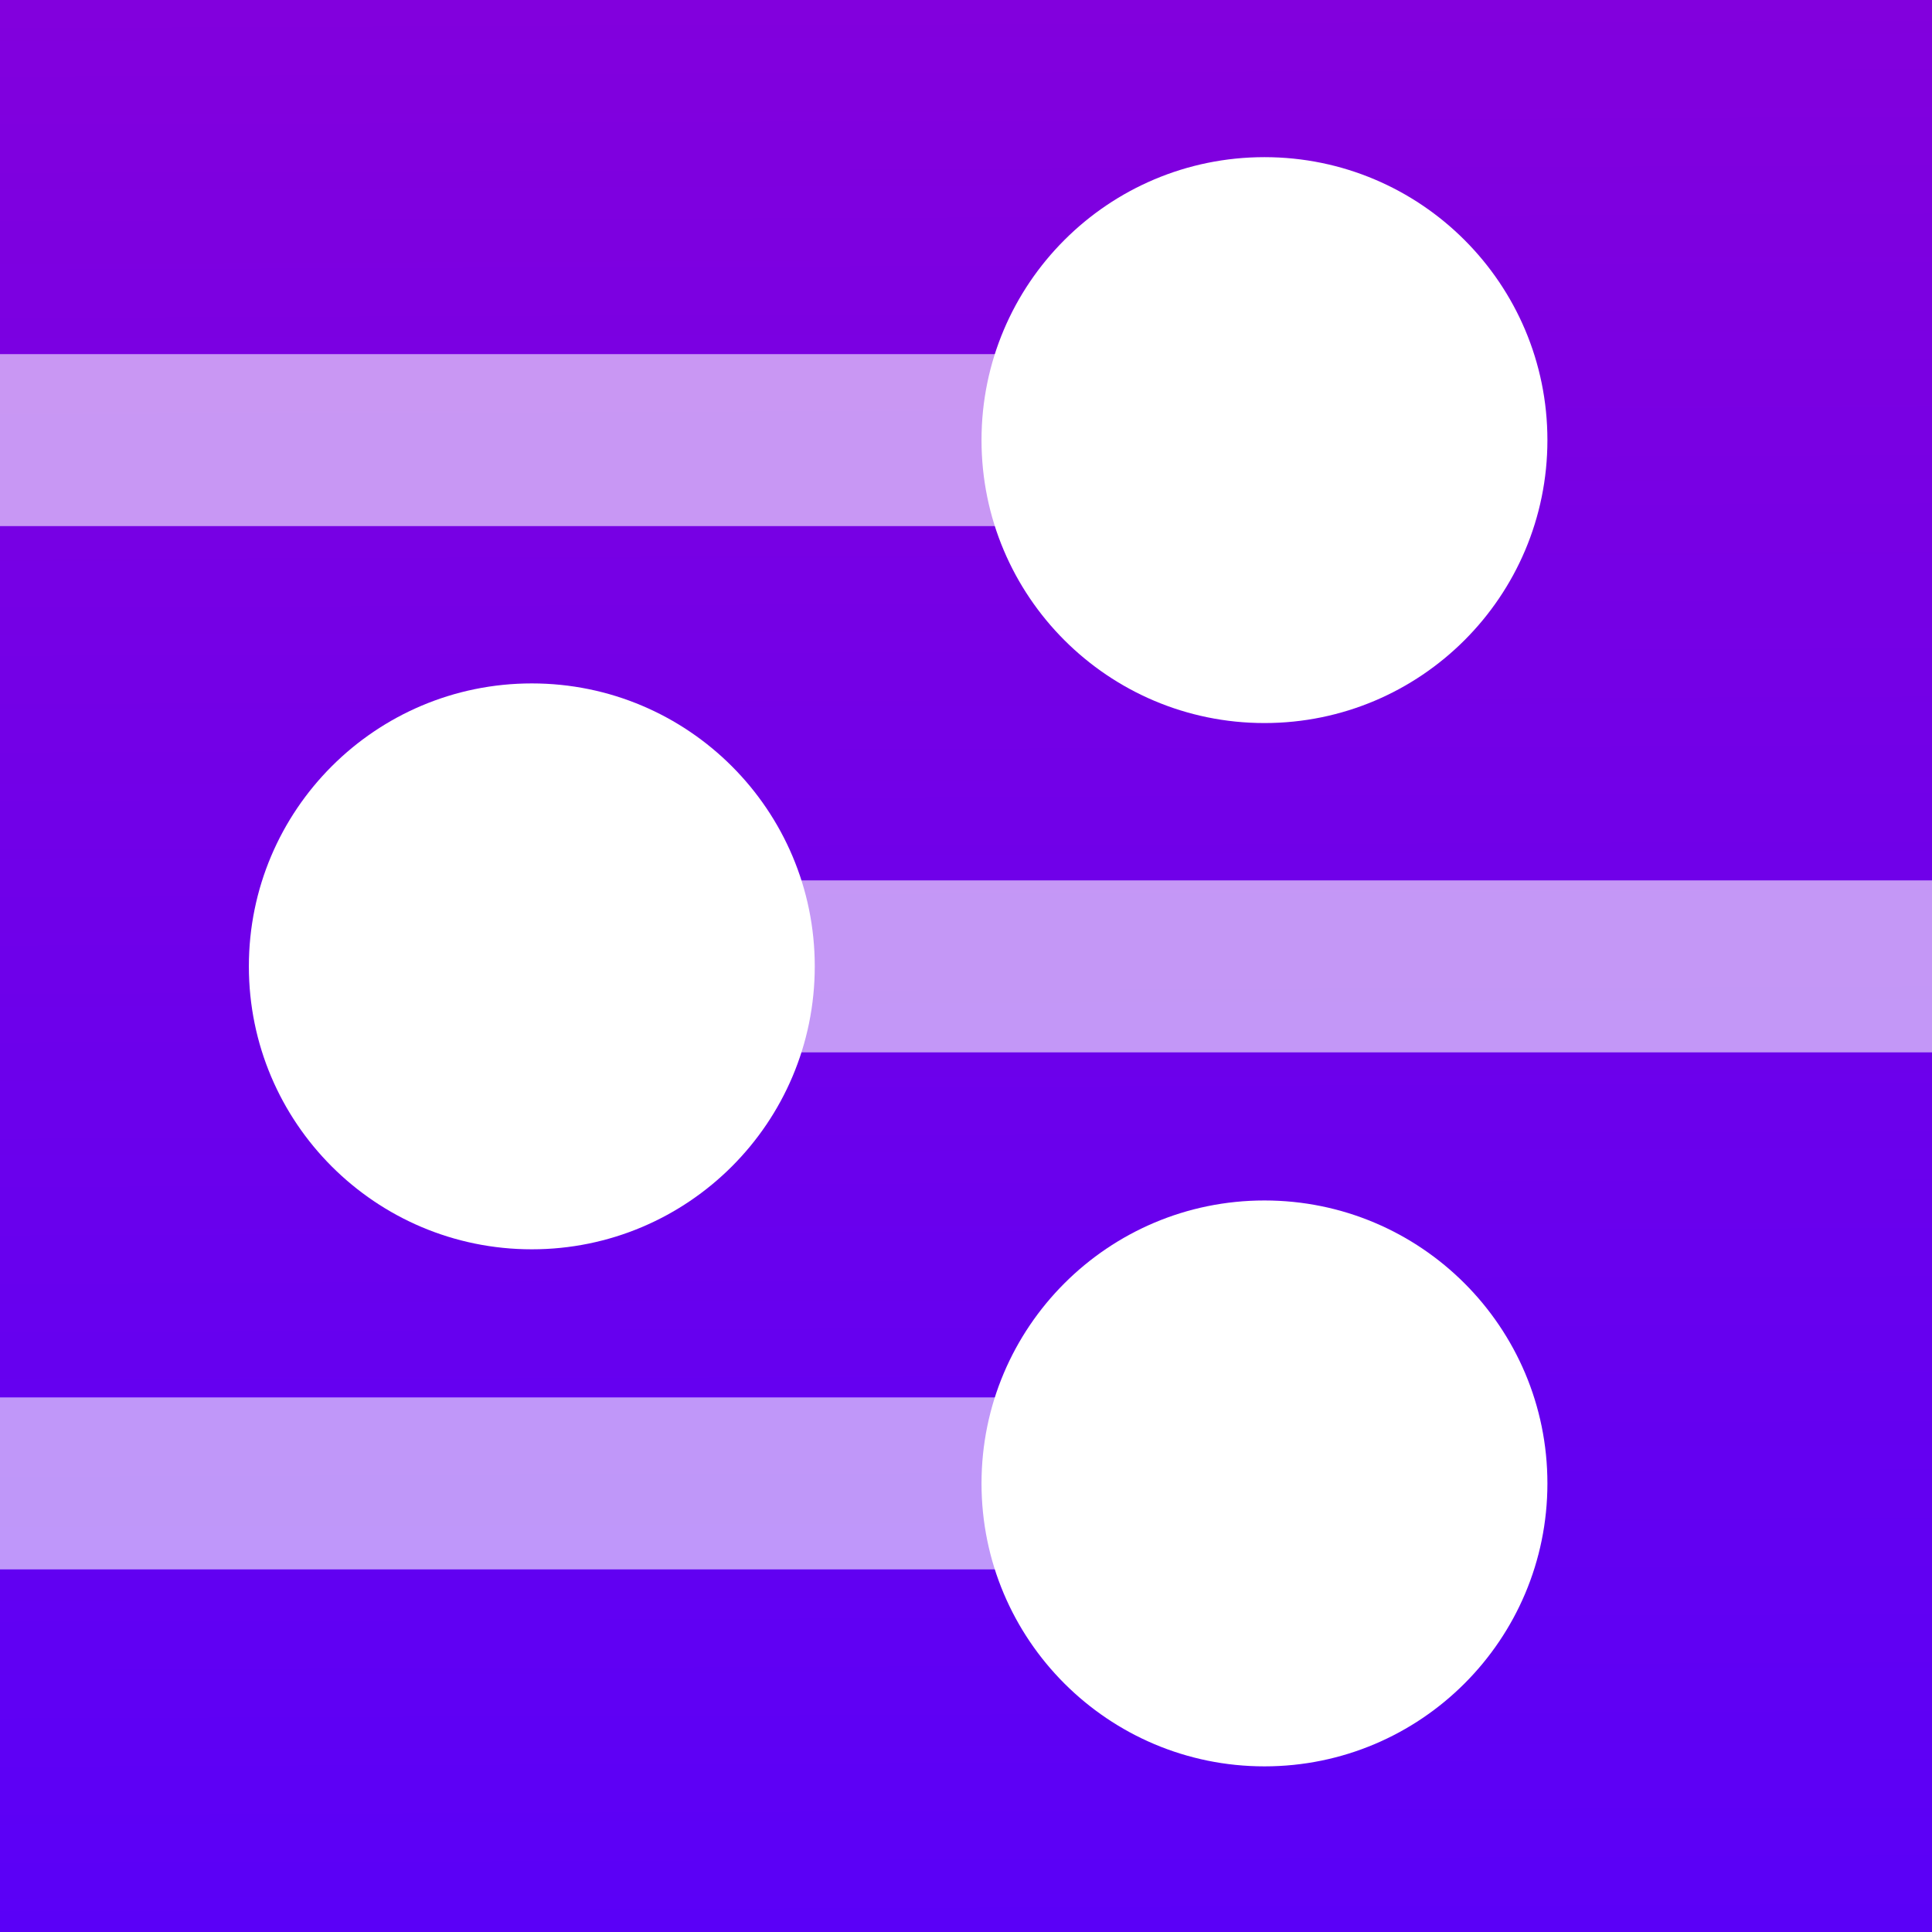 <?xml version="1.0" encoding="UTF-8" standalone="no"?>
<!-- Created with Inkscape (http://www.inkscape.org/) -->

<svg
   xmlns:dc="http://purl.org/dc/elements/1.1/"
   xmlns:cc="http://creativecommons.org/ns#"
   xmlns:rdf="http://www.w3.org/1999/02/22-rdf-syntax-ns#"
   xmlns:svg="http://www.w3.org/2000/svg"
   xmlns="http://www.w3.org/2000/svg"
   xmlns:xlink="http://www.w3.org/1999/xlink"
   xmlns:sodipodi="http://sodipodi.sourceforge.net/DTD/sodipodi-0.dtd"
   xmlns:inkscape="http://www.inkscape.org/namespaces/inkscape"
   width="64"
   height="64"
   id="svg2"
   version="1.1"
   inkscape:version="0.92.4 (5da689c313, 2019-01-14)"
   sodipodi:docname="upnp.svg"
   inkscape:export-filename="/home/mkiol/dev/Qt/kaktus/sailfish/images/z1.75/vm0.png"
   inkscape:export-xdpi="157.5"
   inkscape:export-ydpi="157.5">
  <rect width="100%" height="100%" fill="#808080" stroke="none"/>
  <defs
     id="defs4">
    <linearGradient
       inkscape:collect="always"
       id="Jupii">
      <stop
         style="stop-color:#5a00f7;stop-opacity:1"
         offset="0"
         id="stop1288" />
      <stop
         style="stop-color:#8200dd;stop-opacity:1"
         offset="1"
         id="stop1290" />
    </linearGradient>
    <linearGradient
       y2="73.194"
       x2="73.193"
       y1="12.807"
       x1="12.806"
       gradientUnits="userSpaceOnUse"
       id="SVGID_1_"
       gradientTransform="translate(-24.964,937.398)">
      <stop
         id="stop4163"
         style="stop-color:#1E9BFF"
         offset="0.005" />
      <stop
         id="stop4165"
         style="stop-color:#00C8DE"
         offset="1" />
    </linearGradient>
    <linearGradient
       inkscape:collect="always"
       xlink:href="#Jupii"
       id="linearGradient1294"
       x1="32.199"
       y1="64"
       x2="31.946"
       y2="0"
       gradientUnits="userSpaceOnUse"
       gradientTransform="translate(3.7841797e-6)" />
    <linearGradient
       gradientUnits="userSpaceOnUse"
       gradientTransform="translate(-237.731,-87.23)"
       y2="86.182"
       y1="-.281"
       x2="85.818"
       x1="-.063"
       id="linearGradient1056">
      <stop
         id="stop4"
         offset="0"
         stop-color="#4e00ff" />
      <stop
         id="stop6"
         offset=".643"
         stop-color="#8d00d6" />
    </linearGradient>
  </defs>
  <sodipodi:namedview
     id="base"
     pagecolor="#ffffff"
     bordercolor="#666666"
     borderopacity="1.0"
     inkscape:pageopacity="0"
     inkscape:pageshadow="2"
     inkscape:zoom="3.959798"
     inkscape:cx="7.277424"
     inkscape:cy="-3.8586509"
     inkscape:document-units="px"
     inkscape:current-layer="layer3"
     showgrid="false"
     borderlayer="false"
     showguides="false"
     inkscape:guide-bbox="true"
     inkscape:snap-page="true"
     inkscape:window-width="1920"
     inkscape:window-height="1135"
     inkscape:window-x="0"
     inkscape:window-y="0"
     inkscape:window-maximized="1"
     inkscape:snap-bbox="true"
     inkscape:snap-to-guides="false"
     inkscape:object-paths="true"
     inkscape:pagecheckerboard="true">
    <sodipodi:guide
       orientation="1,0"
       position="56,0"
       id="guide3854"
       inkscape:locked="false" />
    <sodipodi:guide
       orientation="0,1"
       position="0,8"
       id="guide3858"
       inkscape:locked="false" />
    <sodipodi:guide
       orientation="0,1"
       position="0,56"
       id="guide3860"
       inkscape:locked="false" />
    <sodipodi:guide
       orientation="1,0"
       position="8,0"
       id="guide3862"
       inkscape:locked="false" />
  </sodipodi:namedview>
  <g
     inkscape:groupmode="layer"
     id="layer2"
     inkscape:label="bg"
     sodipodi:insensitive="true"
     style="display:inline">
    <rect
       style="opacity:1;fill:url(#linearGradient1294);fill-opacity:1;fill-rule:nonzero;stroke:none;stroke-width:3;stroke-linecap:round;stroke-linejoin:round;stroke-miterlimit:4;stroke-dasharray:none;stroke-dashoffset:0;stroke-opacity:0.596;paint-order:stroke fill markers"
       id="rect1286"
       width="64"
       height="64"
       x="0"
       y="0" />
  </g>
  <g
     inkscape:groupmode="layer"
     id="layer3"
     inkscape:label="fg">
    <rect
       transform="scale(-1)"
       x="-35.445"
       y="-17.428"
       width="35.445"
       height="5.697"
       style="fill:#ffffff;fill-opacity:0.592;stroke-width:1;paint-order:stroke fill markers"
       id="rect9" />
    <circle
       transform="scale(-1)"
       cx="-41.887"
       cy="-14.579"
       r="9.373"
       style="fill:#ffffff;stroke-width:1;paint-order:normal"
       id="circle11" />
    <rect
       x="24.059"
       y="29.164"
       width="39.941"
       height="5.697"
       style="fill:#ffffff;fill-opacity:0.592;stroke-width:1;paint-order:stroke fill markers"
       id="rect15" />
    <circle
       cx="17.617"
       cy="32.012"
       r="9.373"
       style="fill:#ffffff;stroke-width:1;paint-order:normal"
       id="circle17" />
    <rect
       transform="scale(-1)"
       x="-35.445"
       y="-51.988"
       width="35.445"
       height="5.697"
       style="fill:#ffffff;fill-opacity:0.592;stroke-width:1;paint-order:stroke fill markers"
       id="rect21" />
    <circle
       transform="scale(-1)"
       cx="-41.887"
       cy="-49.14"
       r="9.373"
       style="fill:#ffffff;stroke-width:1;paint-order:normal"
       id="circle23" />
  </g>
</svg>
